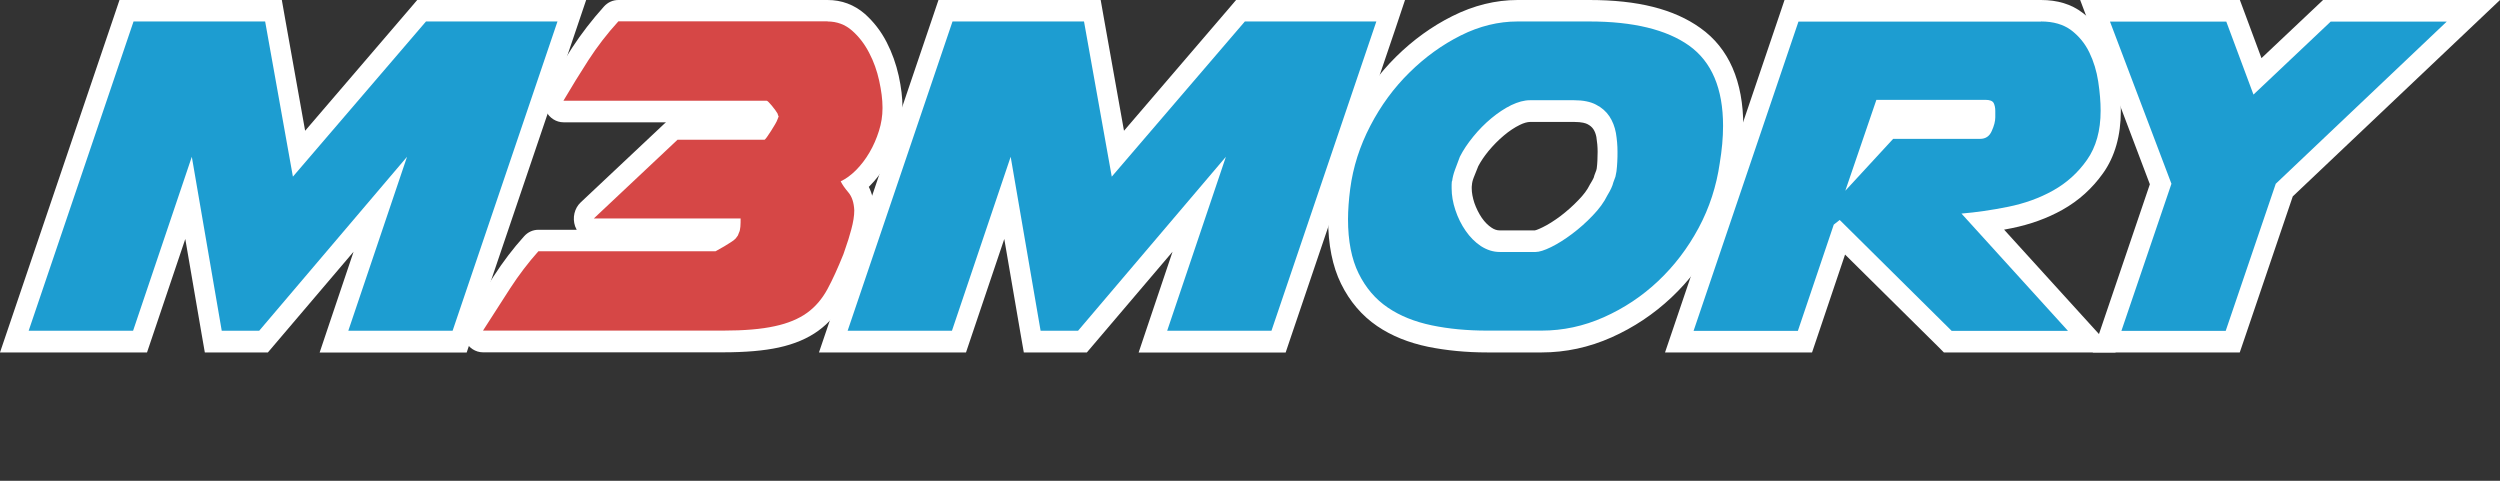 <svg width="156" height="30" viewBox="0 0 156 30" fill="none" xmlns="http://www.w3.org/2000/svg">
    <rect x="0" y="0" width="156" height="30" fill="#333333" stroke="none"/>
    <path d="M20.837 21.311L23.731 12.745L16.445 21.311H13.309L11.769 12.347L8.74 21.311H0.898L7.898 0.674H17.058L18.655 9.592L26.304 0.674H35.678L28.678 21.311H20.837Z" fill="#1D9DD1"/>
    <path d="M34.787 1.34L28.243 20.637H21.735L25.399 9.783L16.175 20.637H13.836L11.969 9.783L8.305 20.637H1.789L8.333 1.34H16.545L18.277 11.023L26.582 1.34H34.787V1.34ZM36.576 0H34.787H26.582H26.033L25.663 0.436L19.04 8.16L17.779 1.095L17.586 0H16.545H8.333H7.456L7.157 0.888L0.613 20.186L0 21.992H1.789H8.298H9.174L9.474 21.104L11.562 14.912L12.589 20.89L12.781 21.992H13.822H16.16H16.716L17.087 21.556L22.063 15.708L20.551 20.194L19.945 22H21.735H28.243H29.12L29.419 21.112L35.963 1.814L36.576 0Z" fill="white"/>
    <path d="M30.139 21.311C29.904 21.311 29.697 21.173 29.583 20.951C29.476 20.729 29.491 20.461 29.619 20.255C30.21 19.328 30.774 18.448 31.315 17.614C31.871 16.756 32.492 15.945 33.14 15.218C33.261 15.088 33.418 15.011 33.589 15.011H44.496C44.646 14.927 44.774 14.858 44.874 14.797L45.28 14.544C45.366 14.491 45.408 14.452 45.437 14.429C45.458 14.399 45.473 14.376 45.494 14.353L45.508 14.322H37.061C36.797 14.322 36.569 14.146 36.476 13.886C36.384 13.626 36.455 13.327 36.648 13.143L41.873 8.229C41.987 8.122 42.136 8.061 42.286 8.061H47.44C47.49 7.984 47.547 7.907 47.604 7.816C47.69 7.67 47.889 7.341 47.91 7.31C47.868 7.249 47.804 7.165 47.711 7.05C47.682 7.019 47.661 6.989 47.64 6.966H35.158C34.93 6.966 34.723 6.836 34.609 6.621C34.495 6.407 34.502 6.147 34.623 5.94C35.122 5.083 35.657 4.225 36.198 3.383C36.754 2.526 37.403 1.676 38.13 0.88C38.251 0.75 38.408 0.674 38.579 0.674H51.632C52.366 0.674 53.007 0.911 53.556 1.386C54.048 1.814 54.455 2.35 54.775 2.962C55.082 3.559 55.317 4.203 55.467 4.884C55.616 5.55 55.688 6.162 55.688 6.698C55.688 7.303 55.602 7.846 55.438 8.382C55.274 8.903 55.053 9.408 54.782 9.875C54.504 10.349 54.184 10.77 53.827 11.123C53.678 11.276 53.521 11.413 53.364 11.528C53.371 11.536 53.378 11.551 53.392 11.559C53.72 11.942 53.898 12.462 53.927 13.105C53.927 13.549 53.856 13.993 53.713 14.514C53.585 14.98 53.456 15.379 53.343 15.708L53.214 16.098C52.851 17.009 52.501 17.767 52.166 18.395C51.788 19.091 51.297 19.658 50.705 20.086C50.12 20.507 49.365 20.829 48.467 21.028C47.604 21.219 46.471 21.319 45.102 21.319H30.139V21.311Z" fill="#D64746"/>
    <path d="M51.639 1.34C52.223 1.34 52.737 1.531 53.164 1.906C53.592 2.281 53.948 2.74 54.233 3.292C54.519 3.835 54.725 4.417 54.861 5.037C54.996 5.657 55.068 6.208 55.068 6.69V6.767C55.068 7.226 54.996 7.693 54.847 8.168C54.697 8.642 54.504 9.094 54.255 9.515C54.005 9.944 53.72 10.311 53.407 10.625C53.093 10.939 52.772 11.168 52.459 11.314C52.551 11.505 52.708 11.735 52.936 12.003C53.164 12.271 53.285 12.646 53.307 13.128C53.307 13.465 53.243 13.863 53.121 14.315C53 14.766 52.879 15.149 52.765 15.463L52.63 15.861C52.288 16.71 51.96 17.438 51.632 18.043C51.304 18.647 50.883 19.145 50.363 19.52C49.842 19.895 49.172 20.178 48.345 20.354C47.519 20.538 46.442 20.63 45.109 20.63H30.139C30.724 19.711 31.294 18.831 31.836 17.989C32.378 17.154 32.969 16.381 33.597 15.677H44.653C44.881 15.555 45.059 15.455 45.195 15.371C45.33 15.287 45.465 15.203 45.601 15.118C45.736 15.034 45.836 14.958 45.907 14.881C45.979 14.781 46.022 14.72 46.043 14.697L46.114 14.514C46.157 14.437 46.185 14.322 46.2 14.146C46.214 13.978 46.214 13.809 46.214 13.633H37.054L42.279 8.719H47.704C47.725 8.719 47.775 8.665 47.853 8.558C47.932 8.451 48.017 8.321 48.11 8.175C48.203 8.03 48.288 7.892 48.367 7.754C48.445 7.624 48.495 7.517 48.517 7.448L48.588 7.264C48.566 7.241 48.545 7.18 48.517 7.081C48.445 6.958 48.331 6.798 48.16 6.591C47.989 6.384 47.882 6.285 47.839 6.285H35.158C35.657 5.435 36.177 4.593 36.719 3.751C37.261 2.916 37.881 2.105 38.587 1.332H51.639V1.34ZM51.639 0H38.587C38.244 0 37.924 0.145 37.688 0.406C36.947 1.232 36.27 2.105 35.692 2.993C35.136 3.85 34.602 4.715 34.103 5.573C33.86 5.986 33.846 6.507 34.067 6.935C34.288 7.364 34.709 7.632 35.165 7.632H41.559C41.523 7.655 41.495 7.685 41.459 7.716L36.234 12.63C35.842 12.998 35.707 13.587 35.885 14.116C35.913 14.192 35.949 14.269 35.985 14.338H33.597C33.254 14.338 32.934 14.483 32.698 14.751C32.021 15.501 31.387 16.335 30.809 17.231C30.267 18.073 29.697 18.953 29.106 19.88C28.842 20.293 28.813 20.829 29.034 21.265C29.248 21.709 29.676 21.985 30.139 21.985H45.095C46.528 21.985 47.668 21.885 48.588 21.686C49.572 21.472 50.398 21.12 51.054 20.645C51.731 20.155 52.288 19.512 52.708 18.731C53.057 18.081 53.421 17.3 53.777 16.404C53.784 16.381 53.799 16.358 53.806 16.335L53.941 15.937C54.055 15.616 54.191 15.195 54.319 14.713C54.483 14.131 54.554 13.618 54.554 13.143C54.554 13.12 54.554 13.097 54.554 13.075C54.526 12.539 54.419 12.064 54.212 11.658C54.226 11.643 54.241 11.628 54.255 11.62C54.647 11.23 55.003 10.763 55.31 10.242C55.609 9.729 55.852 9.178 56.03 8.604C56.222 7.992 56.315 7.379 56.315 6.775V6.698C56.315 6.109 56.237 5.45 56.08 4.731C55.916 3.996 55.666 3.292 55.331 2.641C54.975 1.944 54.512 1.355 53.963 0.865C53.3 0.291 52.516 0 51.639 0Z" fill="white"/>
    <path d="M71.941 21.311L74.828 12.745L67.542 21.311H64.406L62.866 12.347L59.844 21.311H51.995L58.995 0.674H68.163L69.752 9.592L77.408 0.674H86.782L79.782 21.311H71.941Z" fill="#1D9DD1"/>
    <path d="M85.884 1.34L79.34 20.637H72.832L76.496 9.783L67.272 20.637H64.933L63.066 9.783L59.402 20.637H52.893L59.437 1.34H67.642L69.374 11.023L77.679 1.34H85.884V1.34ZM87.673 0H85.884H77.679H77.13L76.76 0.436L70.137 8.16L68.876 1.095L68.683 0H67.649H59.437H58.561L58.261 0.888L51.717 20.186L51.104 21.992H52.893H59.402H60.279L60.578 21.104L62.667 14.912L63.693 20.89L63.886 21.992H64.926H67.264H67.82L68.191 21.556L73.167 15.708L71.656 20.194L71.05 22H72.839H79.347H80.224L80.523 21.112L87.067 1.814L87.673 0Z" fill="white"/>
    <path d="M92.806 21.311C91.53 21.311 90.325 21.196 89.227 20.974C88.087 20.737 87.096 20.339 86.262 19.772C85.399 19.191 84.715 18.387 84.23 17.384C83.746 16.389 83.496 15.149 83.496 13.687C83.496 13.381 83.51 13.059 83.532 12.722C83.553 12.393 83.589 12.049 83.639 11.697C83.831 10.258 84.273 8.857 84.965 7.532C85.649 6.216 86.511 5.037 87.531 4.034C88.543 3.031 89.676 2.212 90.895 1.608C92.136 0.987 93.419 0.674 94.702 0.674H99.179C102.023 0.674 104.233 1.217 105.744 2.296C107.334 3.429 108.146 5.305 108.146 7.862C108.146 8.627 108.075 9.454 107.932 10.311C107.719 11.804 107.248 13.243 106.535 14.575C105.83 15.891 104.931 17.063 103.876 18.058C102.821 19.053 101.624 19.849 100.312 20.431C98.986 21.02 97.603 21.319 96.192 21.319H92.806V21.311ZM91.223 11.758C91.223 12.118 91.287 12.5 91.423 12.898C91.558 13.304 91.744 13.679 91.979 14.016C92.2 14.338 92.464 14.598 92.756 14.797C93.02 14.973 93.291 15.057 93.576 15.057H95.814C95.864 15.057 96.049 15.042 96.52 14.812C96.898 14.628 97.304 14.368 97.725 14.054C98.145 13.733 98.551 13.373 98.936 12.975C99.293 12.6 99.564 12.232 99.735 11.888C99.984 11.467 100.041 11.291 100.055 11.237L100.084 11.153L100.198 10.847C100.212 10.77 100.227 10.694 100.248 10.61C100.269 10.434 100.284 10.25 100.291 10.066C100.298 9.875 100.305 9.676 100.305 9.469C100.305 9.125 100.276 8.772 100.212 8.428C100.162 8.137 100.063 7.884 99.913 7.655C99.77 7.441 99.578 7.272 99.321 7.142C99.058 7.004 98.687 6.935 98.224 6.935H95.479C95.208 6.935 94.902 7.019 94.574 7.18C94.203 7.364 93.825 7.609 93.454 7.923C93.084 8.237 92.727 8.596 92.407 8.987C92.093 9.37 91.844 9.745 91.658 10.112C91.573 10.342 91.473 10.61 91.387 10.855C91.316 11.061 91.266 11.23 91.252 11.367L91.223 11.605L91.216 11.612V11.758H91.223Z" fill="#1D9DD1"/>
    <path d="M99.179 1.34C101.916 1.34 103.99 1.845 105.402 2.848C106.813 3.858 107.519 5.527 107.519 7.854C107.519 8.581 107.448 9.362 107.312 10.181C107.106 11.612 106.671 12.96 105.994 14.223C105.316 15.486 104.475 16.588 103.47 17.537C102.465 18.486 101.332 19.237 100.077 19.795C98.822 20.354 97.525 20.63 96.192 20.63H92.799C91.558 20.63 90.404 20.523 89.341 20.301C88.279 20.079 87.36 19.711 86.597 19.191C85.827 18.67 85.221 17.958 84.779 17.063C84.337 16.167 84.116 15.034 84.116 13.679C84.116 13.388 84.13 13.082 84.152 12.768C84.173 12.454 84.209 12.125 84.252 11.788C84.43 10.426 84.85 9.117 85.506 7.854C86.162 6.591 86.975 5.481 87.951 4.524C88.921 3.567 89.99 2.794 91.152 2.212C92.314 1.63 93.497 1.34 94.695 1.34H99.179V1.34ZM93.583 15.723H95.821C96.049 15.723 96.37 15.623 96.791 15.417C97.211 15.21 97.646 14.935 98.095 14.598C98.544 14.261 98.979 13.878 99.385 13.45C99.792 13.028 100.098 12.607 100.298 12.194C100.505 11.857 100.626 11.589 100.669 11.39L100.804 11.023C100.847 10.801 100.868 10.694 100.868 10.694C100.89 10.502 100.911 10.296 100.918 10.097C100.932 9.89 100.932 9.676 100.932 9.461C100.932 9.071 100.897 8.688 100.833 8.298C100.761 7.907 100.626 7.563 100.426 7.257C100.219 6.951 99.949 6.713 99.592 6.53C99.243 6.346 98.787 6.254 98.216 6.254H95.472C95.108 6.254 94.723 6.361 94.303 6.56C93.882 6.767 93.469 7.042 93.062 7.379C92.656 7.716 92.278 8.099 91.929 8.527C91.58 8.956 91.302 9.37 91.095 9.783C90.981 10.074 90.881 10.349 90.788 10.602C90.696 10.855 90.639 11.084 90.617 11.276C90.596 11.299 90.582 11.383 90.582 11.528V11.75C90.582 12.187 90.66 12.646 90.817 13.113C90.974 13.587 91.188 14.016 91.459 14.406C91.73 14.797 92.043 15.111 92.407 15.356C92.792 15.601 93.177 15.723 93.583 15.723ZM99.179 0H94.702C93.326 0 91.958 0.337 90.632 1.003C89.356 1.638 88.172 2.495 87.11 3.544C86.048 4.593 85.143 5.833 84.423 7.211C83.696 8.612 83.225 10.089 83.026 11.612C82.976 11.98 82.94 12.34 82.912 12.684C82.89 13.028 82.876 13.365 82.876 13.694C82.876 15.271 83.147 16.619 83.681 17.706C84.223 18.808 84.979 19.696 85.934 20.347C86.832 20.959 87.901 21.388 89.113 21.64C90.247 21.87 91.494 21.992 92.806 21.992H96.199C97.696 21.992 99.157 21.678 100.562 21.051C101.937 20.438 103.192 19.604 104.297 18.563C105.402 17.522 106.343 16.29 107.084 14.912C107.84 13.511 108.332 11.995 108.56 10.403C108.702 9.538 108.781 8.673 108.781 7.869C108.781 5.075 107.883 3.008 106.101 1.745C104.454 0.566 102.194 0 99.179 0ZM92.243 10.372C92.4 10.074 92.613 9.752 92.877 9.431C93.177 9.071 93.497 8.742 93.847 8.451C94.174 8.175 94.51 7.953 94.838 7.793C95.087 7.67 95.308 7.609 95.486 7.609H98.231C98.715 7.609 98.958 7.693 99.058 7.747C99.222 7.831 99.336 7.93 99.421 8.053C99.514 8.191 99.578 8.359 99.614 8.55C99.663 8.857 99.692 9.163 99.692 9.469C99.692 9.66 99.685 9.852 99.678 10.028C99.671 10.196 99.656 10.357 99.635 10.518C99.628 10.556 99.614 10.594 99.606 10.633L99.507 10.893L99.478 10.977L99.457 11.061C99.457 11.061 99.414 11.184 99.243 11.459L99.214 11.505L99.186 11.559C99.043 11.85 98.815 12.156 98.501 12.477C98.145 12.852 97.76 13.189 97.368 13.488C96.976 13.779 96.605 14.016 96.256 14.184C95.914 14.353 95.786 14.376 95.778 14.376H93.576C93.405 14.376 93.248 14.322 93.084 14.215C92.849 14.062 92.649 13.855 92.471 13.603C92.278 13.319 92.121 13.006 92 12.661C91.893 12.332 91.836 12.026 91.836 11.75V11.658L91.858 11.444C91.865 11.406 91.879 11.291 91.958 11.084C92.05 10.862 92.143 10.625 92.243 10.372Z" fill="white"/>
    <path d="M121.548 21.311L114.869 14.697L112.637 21.311H104.796L111.796 0.666H127.358C128.256 0.666 129.004 0.888 129.596 1.332C130.159 1.761 130.608 2.304 130.929 2.955C131.228 3.575 131.442 4.256 131.549 4.976C131.656 5.665 131.713 6.315 131.713 6.905C131.713 8.29 131.385 9.454 130.737 10.372C130.116 11.253 129.332 11.957 128.406 12.477C127.507 12.983 126.502 13.342 125.419 13.564C124.848 13.679 124.292 13.771 123.758 13.848L130.537 21.311H121.548V21.311ZM116.722 9.239L117.87 7.992H123.558C123.658 7.992 123.679 7.976 123.722 7.877C123.858 7.571 123.879 7.395 123.879 7.31C123.879 7.31 123.879 6.897 123.879 6.889H117.52L116.722 9.239Z" fill="#1D9DD1"/>
    <path d="M127.358 1.34C128.128 1.34 128.755 1.523 129.24 1.883C129.724 2.251 130.102 2.71 130.373 3.269C130.644 3.827 130.829 4.432 130.929 5.09C131.029 5.749 131.079 6.354 131.079 6.912C131.079 8.152 130.794 9.171 130.23 9.974C129.667 10.778 128.962 11.413 128.113 11.888C127.265 12.363 126.324 12.699 125.298 12.906C124.271 13.113 123.302 13.251 122.396 13.327L129.04 20.645H121.783L114.797 13.725L114.427 14.016L112.188 20.645H105.68L112.224 1.347H127.358V1.34ZM115.147 11.903L118.133 8.665H123.558C123.9 8.665 124.143 8.505 124.285 8.175C124.435 7.846 124.506 7.563 124.506 7.318V6.92C124.506 6.729 124.471 6.56 124.406 6.43C124.335 6.3 124.171 6.231 123.9 6.231H117.086L115.147 11.903ZM127.358 0H112.231H111.354L111.055 0.888L104.511 20.186L103.898 21.992H105.687H112.195H113.072L113.372 21.104L115.132 15.884L120.942 21.633L121.298 21.992H121.79H129.047H132.02L129.945 19.711L125.055 14.33C125.212 14.299 125.369 14.269 125.533 14.238C126.673 14.008 127.743 13.626 128.698 13.09C129.71 12.523 130.558 11.758 131.236 10.801C131.97 9.768 132.34 8.459 132.34 6.928C132.34 6.3 132.283 5.611 132.169 4.884C132.048 4.088 131.813 3.345 131.485 2.664C131.122 1.914 130.608 1.286 129.952 0.796C129.254 0.26 128.384 0 127.358 0Z" fill="white"/>
    <path d="M131.478 21.311L134.821 11.475L130.73 0.674H139.341L140.866 4.761L145.193 0.674H154.339L142.541 11.857L139.326 21.311H131.478Z" fill="#1D9DD1"/>
    <path d="M152.685 1.34L142.007 11.467L138.884 20.645H132.376L135.498 11.467L131.663 1.347H138.92L140.617 5.902L145.436 1.347H152.685V1.34ZM156 0H152.685H145.428H144.958L144.602 0.337L141.116 3.628L140.082 0.842L139.768 0H138.92H131.663H129.803L130.501 1.852L134.151 11.498L131.2 20.186L130.587 21.992H132.376H138.884H139.761L140.061 21.112L143.069 12.255L153.512 2.358L156 0Z" fill="white"/>
</svg>
